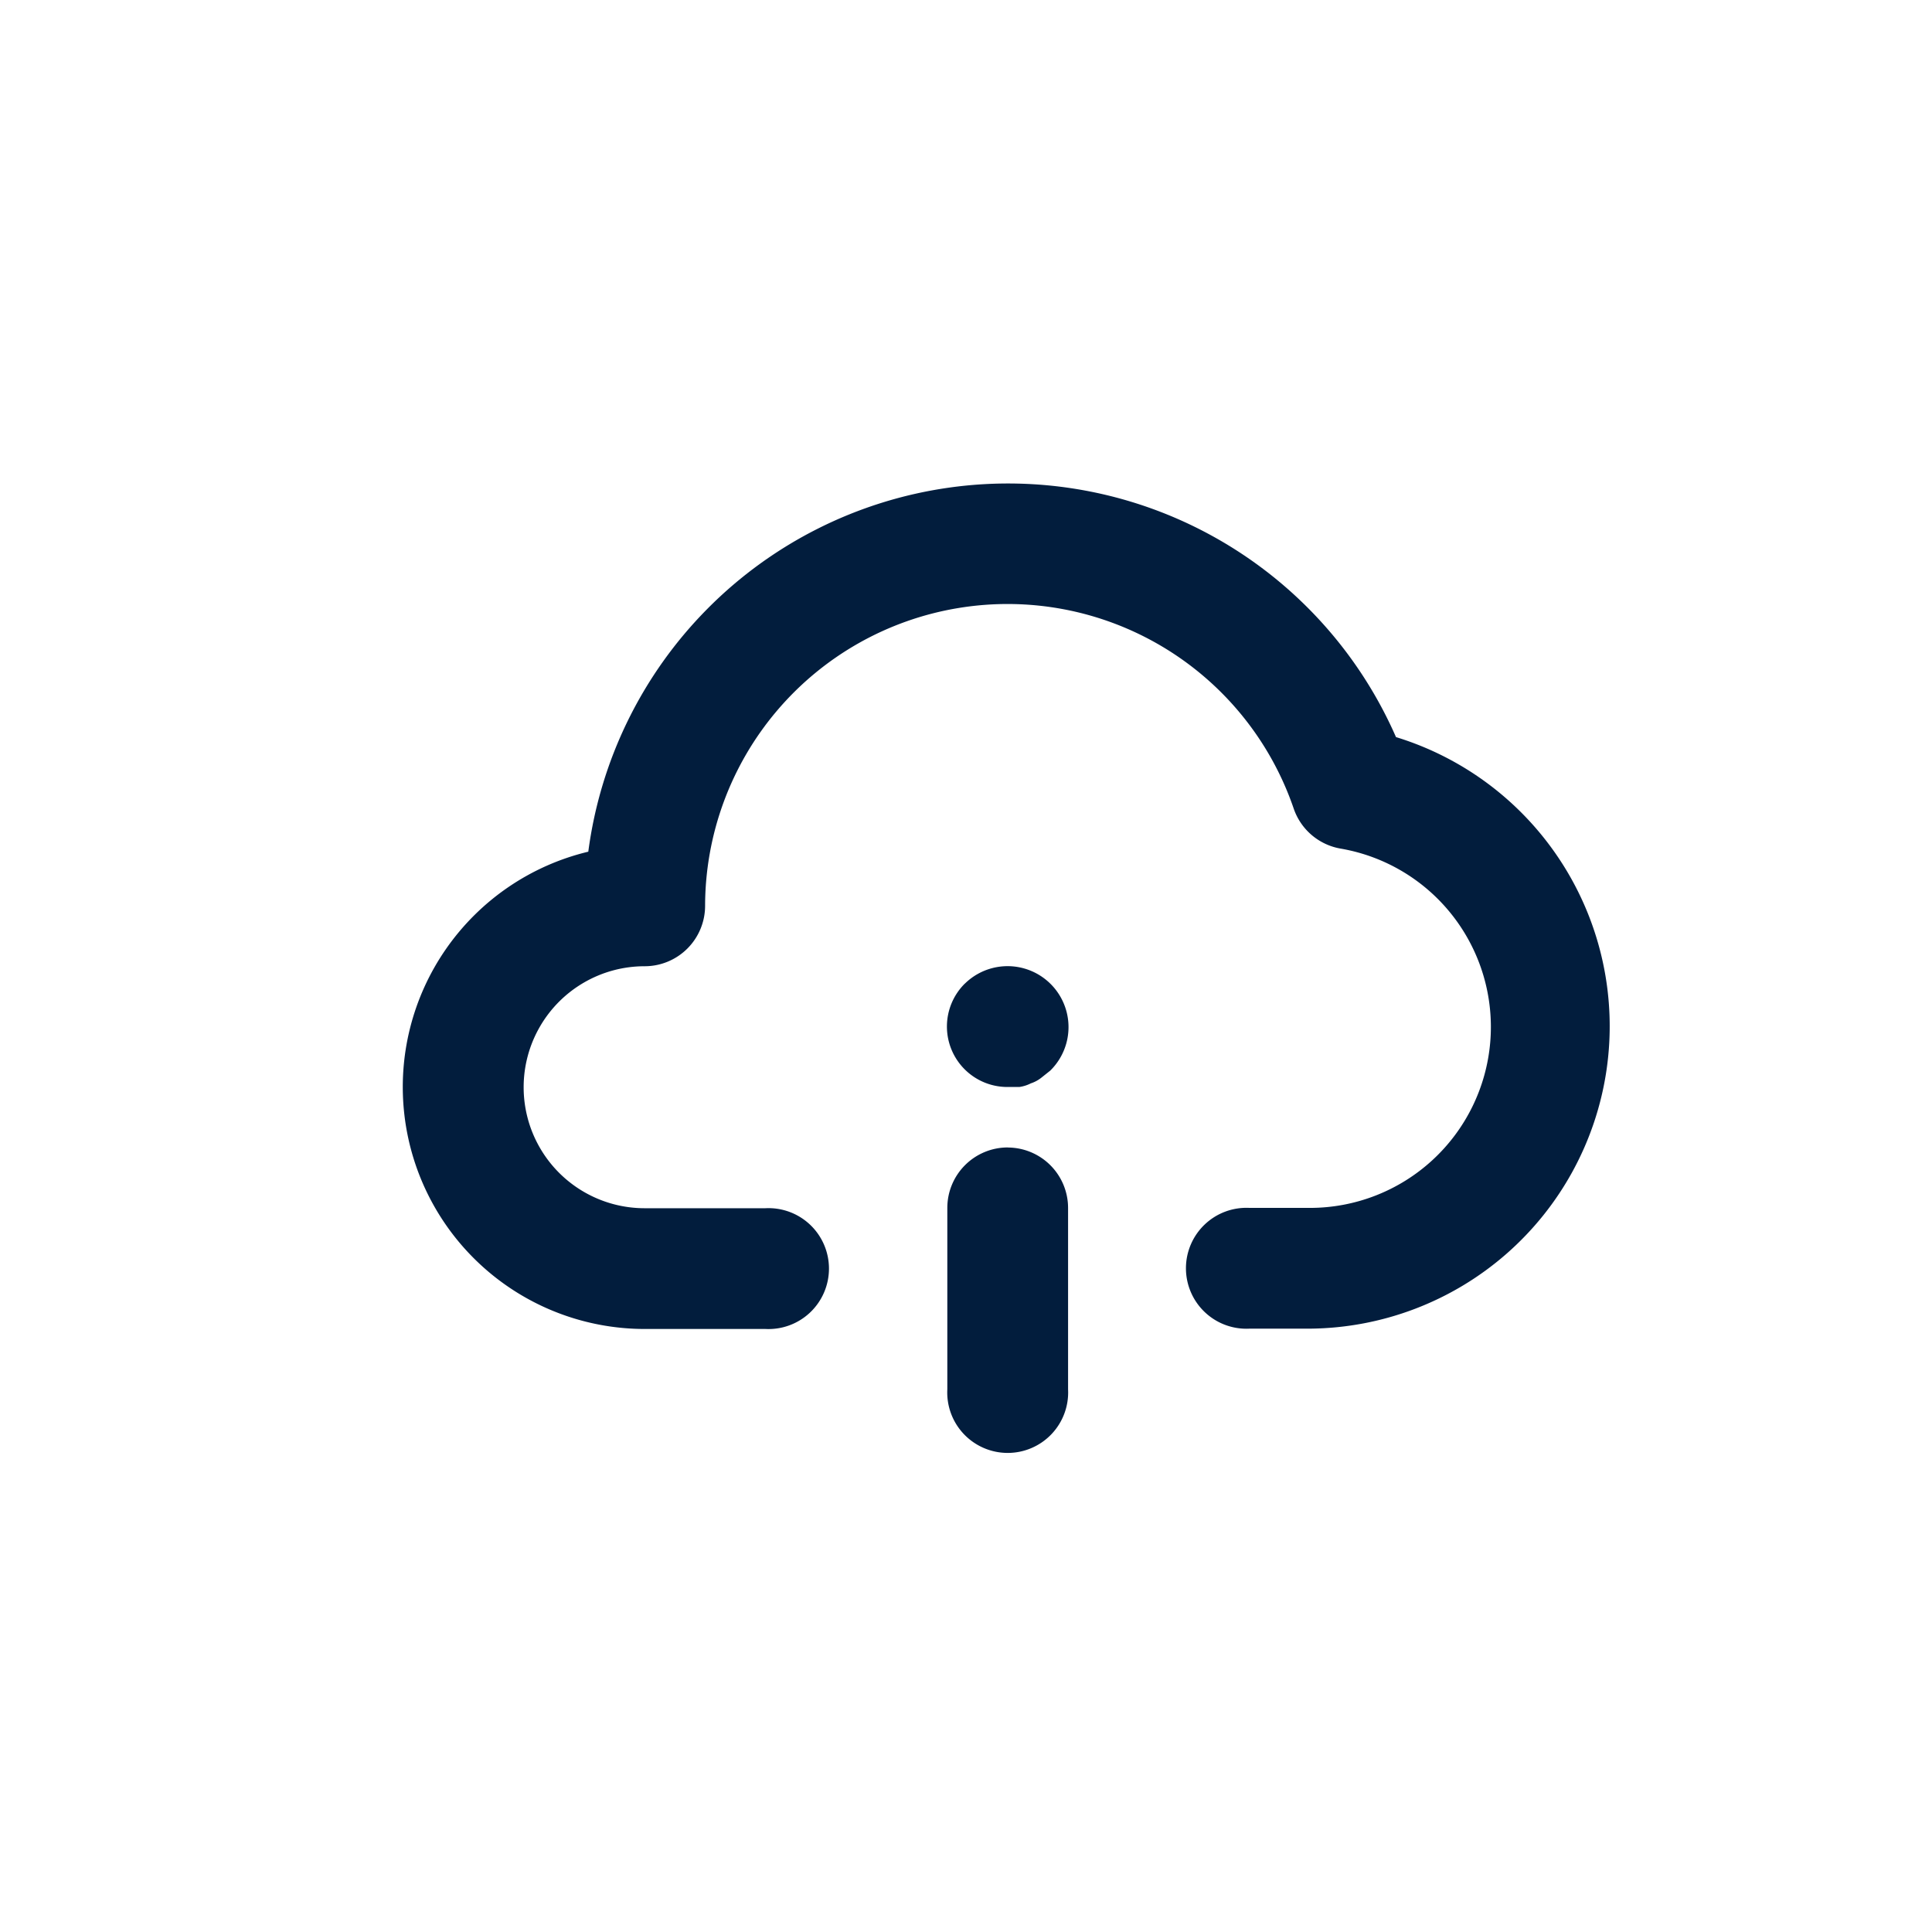 <svg id="cloud_info" data-name="cloud info" xmlns="http://www.w3.org/2000/svg" width="24" height="24" viewBox="0 0 24 24">
  <rect id="Shape" width="24" height="24" fill="none"  opacity="0"/>
  <path id="cloud-info" d="M8.978,10.232a.751.751,0,0,0,.533,1.285h.143a.451.451,0,0,0,.143-.045.421.421,0,0,0,.128-.068l.113-.09a.757.757,0,0,0-1.059-1.082Zm.533,2.036a.751.751,0,0,0-.751.751v2.254a.751.751,0,1,0,1.5,0V13.02A.751.751,0,0,0,9.512,12.269Zm4.824-5.094A5.26,5.26,0,0,0,4.3,8.594,3.006,3.006,0,0,0,5,14.523h1.5a.751.751,0,1,0,0-1.5H5a1.5,1.5,0,0,1,0-3.006.751.751,0,0,0,.751-.751,3.757,3.757,0,0,1,7.311-1.21.751.751,0,0,0,.586.5,2.248,2.248,0,0,1-.383,4.463h-.751a.751.751,0,1,0,0,1.5h.751a3.757,3.757,0,0,0,1.067-7.349Z" transform="translate(3.008 1.986)" fill="#021d3d"/>
</svg>

